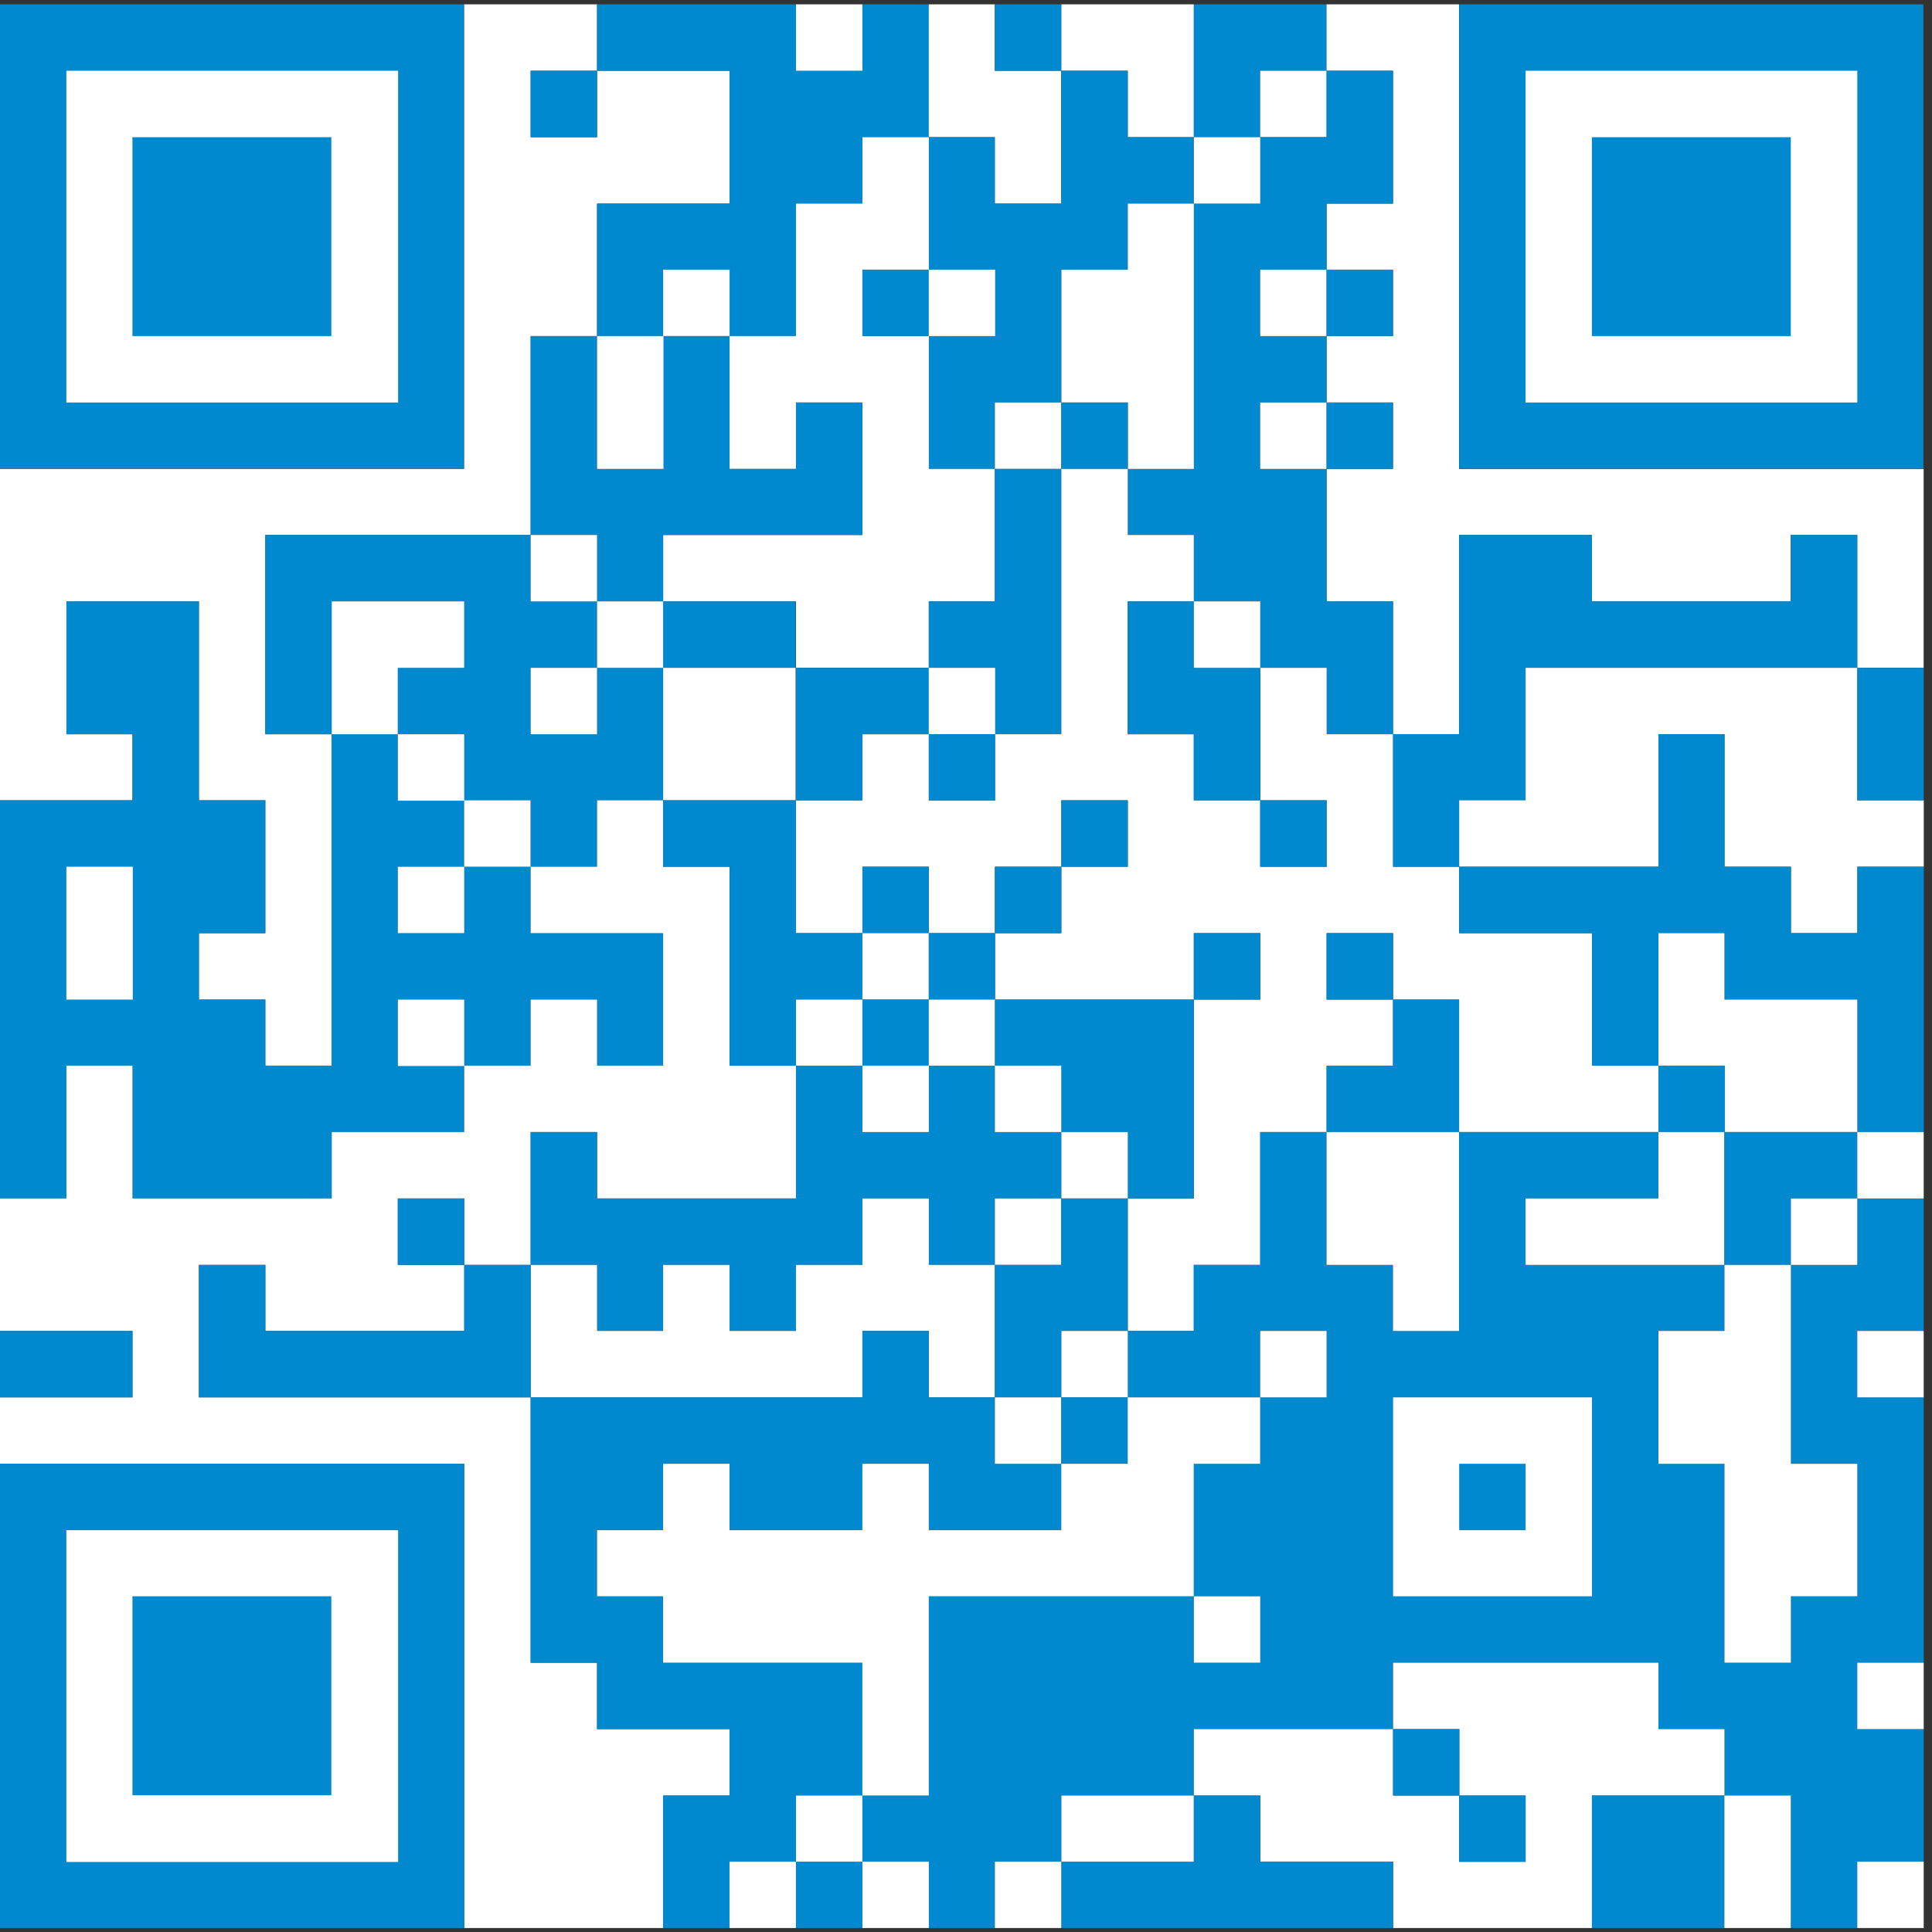 <svg width="223" height="223" viewBox="0 0 223 223" fill="none" xmlns="http://www.w3.org/2000/svg">
<rect x="0" y="0" width="223" height="223" fill="#333333" stroke="none"/>
<g id="Group">
<path id="Vector" d="M53.583 0.5H0V54.083H53.583V0.5Z" fill="#0189CF"/>
<path id="Vector_2" d="M53.583 0.5H68.917V8.167H61.25V15.834H68.917V8.167H84.208V23.501H68.917V38.792H61.25V61.75H30.625V84.751H38.292V123H30.625V115.376H22.958V107.709H30.625V92.375H22.958V69.417H7.667V84.751H15.291V92.375H0V54.126H53.583V0.5Z" fill="white"/>
<path id="Vector_3" d="M68.914 0.5H91.872V8.167H99.539V0.5H107.206V15.834H99.539V23.501H91.872V38.792H84.205V31.125H76.539V38.792H68.914V23.501H84.205V8.167H68.914V0.5Z" fill="#0189CF"/>
<path id="Vector_4" d="M99.546 0.5H91.879V8.167H99.546V0.5Z" fill="white"/>
<path id="Vector_5" d="M107.199 0.5H114.824V8.167H122.491V23.501H114.824V15.834H107.199V0.5Z" fill="white"/>
<path id="Vector_6" d="M122.499 0.5H114.832V8.167H122.499V0.5Z" fill="#0189CF"/>
<path id="Vector_7" d="M122.508 0.5H137.799V15.834H130.175V8.167H122.508V0.5Z" fill="white"/>
<path id="Vector_8" d="M137.797 0.5H153.131V8.167H145.464V15.834H137.797V0.5Z" fill="#0189CF"/>
<path id="Vector_9" d="M153.117 0.5H168.408V54.126H222.034V77.084H214.367V61.75H206.7V69.417H183.742V61.75H168.408V84.751H160.784V69.417H153.117V54.126H160.784V46.459H153.117V38.792H160.784V31.125H153.117V23.501H160.784V8.167H153.117V0.5Z" fill="white"/>
<path id="Vector_10" d="M222.009 0.5H168.426V54.083H222.009V0.5Z" fill="#0189CF"/>
<path id="Vector_11" d="M45.952 8.167H7.66V46.459H45.952V8.167Z" fill="white"/>
<path id="Vector_12" d="M68.917 8.167H61.25V15.834H68.917V8.167Z" fill="#0189CF"/>
<path id="Vector_13" d="M122.491 8.167H130.157V15.834H137.782V23.501H130.157V31.125H122.491V46.459H114.824V54.126H107.199V38.792H114.824V31.125H107.199V15.834H114.824V23.501H122.491V8.167Z" fill="#0189CF"/>
<path id="Vector_14" d="M153.124 8.167H145.457V15.834H153.124V8.167Z" fill="white"/>
<path id="Vector_15" d="M153.126 8.167H160.793V23.501H153.126V31.125H145.459V38.792H153.126V46.459H145.459V54.126H153.126V69.417H160.793V84.751H153.126V77.084H145.459V69.417H137.792V61.75H130.168V54.126H137.792V23.501H145.459V15.834H153.126V8.167Z" fill="#0189CF"/>
<path id="Vector_16" d="M214.378 8.167H176.086V46.459H214.378V8.167Z" fill="white"/>
<path id="Vector_17" d="M38.243 15.834H15.285V38.792H38.243V15.834Z" fill="#0189CF"/>
<path id="Vector_18" d="M99.543 15.834H107.21V31.125H99.543V38.792H107.21V54.125H114.835V69.417H107.21V77.084H91.877V69.417H76.543V61.75H99.543V46.459H91.877V54.125H84.21V38.792H91.877V23.5H99.543V15.834Z" fill="white"/>
<path id="Vector_19" d="M145.464 15.834H137.797V23.5H145.464V15.834Z" fill="white"/>
<path id="Vector_20" d="M206.7 15.834H183.742V38.792H206.7V15.834Z" fill="#0189CF"/>
<path id="Vector_21" d="M130.175 23.501H137.799V54.126H130.175V46.459H122.508V31.125H130.175V23.501Z" fill="white"/>
<path id="Vector_22" d="M84.21 31.125H76.543V38.792H84.21V31.125Z" fill="white"/>
<path id="Vector_23" d="M107.21 31.125H99.543V38.792H107.21V31.125Z" fill="#0189CF"/>
<path id="Vector_24" d="M114.866 31.125H107.199V38.792H114.866V31.125Z" fill="white"/>
<path id="Vector_25" d="M153.124 31.125H145.457V38.792H153.124V31.125Z" fill="white"/>
<path id="Vector_26" d="M160.784 31.125H153.117V38.792H160.784V31.125Z" fill="#0189CF"/>
<path id="Vector_27" d="M61.25 38.792H68.917V54.126H76.541V38.792H84.208V54.126H91.875V46.459H99.542V61.75H76.541V69.417H68.917V61.75H61.25V38.792Z" fill="#0189CF"/>
<path id="Vector_28" d="M76.581 38.792H68.914V54.126H76.581V38.792Z" fill="white"/>
<path id="Vector_29" d="M122.499 46.459H114.832V54.126H122.499V46.459Z" fill="white"/>
<path id="Vector_30" d="M130.175 46.459H122.508V54.126H130.175V46.459Z" fill="#0189CF"/>
<path id="Vector_31" d="M153.124 46.459H145.457V54.125H153.124V46.459Z" fill="white"/>
<path id="Vector_32" d="M160.784 46.459H153.117V54.125H160.784V46.459Z" fill="#0189CF"/>
<path id="Vector_33" d="M114.824 54.126H122.491V84.751H114.824V77.084H107.199V69.417H114.824V54.126Z" fill="#0189CF"/>
<path id="Vector_34" d="M122.504 54.126H130.171V61.751H137.795V69.417H130.171V84.751H137.795V92.376H145.462V100.042H153.129V92.376H145.462V77.084H153.129V84.751H160.796V100.042H168.42V107.709H183.754V123.001H191.421V130.667H168.42V115.376H160.796V107.709H153.129V115.376H160.796V123.001H153.129V130.667H145.462V146.001H137.795V153.626H130.171V138.334H137.795V115.376H145.462V107.709H137.795V115.376H114.837V107.709H122.504V100.042H130.171V92.376H122.504V100.042H114.837V107.709H107.213V100.042H99.546V107.709H91.879V92.376H99.546V84.751H107.213V92.376H114.837V84.751H122.504V54.126Z" fill="white"/>
<path id="Vector_35" d="M30.625 61.75H61.25V69.417H68.917V77.084H61.25V84.751H68.917V77.084H76.541V92.375H68.917V100.042H61.25V92.375H53.583V84.751H45.916V77.084H53.583V69.417H38.292V84.751H30.625V61.75Z" fill="#0189CF"/>
<path id="Vector_36" d="M68.917 61.75H61.25V69.417H68.917V61.75Z" fill="white"/>
<path id="Vector_37" d="M168.421 61.75H183.755V69.417H206.713V61.75H214.38V77.084H176.088V92.375H168.421V100.042H160.797V84.75H168.421V61.75Z" fill="#0189CF"/>
<path id="Vector_38" d="M7.667 69.417H22.958V92.375H30.625V107.709H22.958V115.376H30.625V123H38.292V84.751H45.916V92.375H53.583V100.042H45.916V107.709H53.583V100.042H61.25V107.709H76.541V123H68.917V115.376H61.25V123H53.583V115.376H45.916V123H53.583V130.667H38.292V138.334H15.291V123H7.667V138.334H0V92.375H15.291V84.751H7.667V69.417Z" fill="#0189CF"/>
<path id="Vector_39" d="M38.289 69.417H53.58V77.084H45.913V84.751H38.289V69.417Z" fill="white"/>
<path id="Vector_40" d="M76.581 69.417H68.914V77.084H76.581V69.417Z" fill="white"/>
<path id="Vector_41" d="M91.834 69.417H76.543V77.084H91.834V69.417Z" fill="#0189CF"/>
<path id="Vector_42" d="M130.168 69.417H137.792V77.084H145.459V92.375H137.792V84.751H130.168V69.417Z" fill="#0189CF"/>
<path id="Vector_43" d="M145.464 69.417H137.797V77.084H145.464V69.417Z" fill="white"/>
<path id="Vector_44" d="M68.917 77.084H61.25V84.75H68.917V77.084Z" fill="white"/>
<path id="Vector_45" d="M91.834 77.084H76.543V92.375H91.834V77.084Z" fill="white"/>
<path id="Vector_46" d="M91.879 77.084H107.213V84.75H99.546V92.375H91.879V77.084Z" fill="#0189CF"/>
<path id="Vector_47" d="M114.866 77.084H107.199V84.75H114.866V77.084Z" fill="white"/>
<path id="Vector_48" d="M176.093 77.084H214.385V92.375H222.051V100.042H214.385V107.709H206.718V100.042H199.051V84.75H191.426V100.042H168.426V92.375H176.093V77.084Z" fill="white"/>
<path id="Vector_49" d="M222.042 77.084H214.375V92.375H222.042V77.084Z" fill="#0189CF"/>
<path id="Vector_50" d="M53.585 84.751H45.918V92.418H53.585V84.751Z" fill="white"/>
<path id="Vector_51" d="M114.866 84.751H107.199V92.417H114.866V84.751Z" fill="#0189CF"/>
<path id="Vector_52" d="M191.426 84.751H199.051V100.042H206.718V107.709H214.385V100.042H222.051V130.667H214.385V115.376H199.051V107.709H191.426V123H183.76V107.709H168.426V100.042H191.426V84.751Z" fill="#0189CF"/>
<path id="Vector_53" d="M61.241 92.375H53.574V100.042H61.241V92.375Z" fill="white"/>
<path id="Vector_54" d="M68.917 92.375H76.541V100.042H84.208V123H91.875V138.334H68.917V130.667H61.25V146.001H53.583V138.334H45.916V146.001H53.583V153.625H30.625V146.001H22.958V161.292H61.25V191.917H68.917V199.584H84.208V207.251H76.541V222.542H53.583V168.959H0V161.292H15.291V153.625H0V138.334H7.667V123H15.291V138.334H38.292V130.667H53.583V123H61.25V115.376H68.917V123H76.541V107.709H61.25V100.042H68.917V92.375Z" fill="white"/>
<path id="Vector_55" d="M76.543 92.375H91.877V107.709H99.543V115.376H91.877V123H84.21V100.042H76.543V92.375Z" fill="#0189CF"/>
<path id="Vector_56" d="M130.175 92.374H122.508V100.041H130.175V92.374Z" fill="#0189CF"/>
<path id="Vector_57" d="M153.124 92.374H145.457V100.041H153.124V92.374Z" fill="#0189CF"/>
<path id="Vector_58" d="M15.327 100.042H7.66V115.376H15.327V100.042Z" fill="white"/>
<path id="Vector_59" d="M53.585 100.042H45.918V107.709H53.585V100.042Z" fill="white"/>
<path id="Vector_60" d="M107.21 100.042H99.543V107.709H107.21V100.042Z" fill="#0189CF"/>
<path id="Vector_61" d="M122.499 100.042H114.832V107.709H122.499V100.042Z" fill="#0189CF"/>
<path id="Vector_62" d="M107.21 107.709H99.543V115.376H107.21V107.709Z" fill="white"/>
<path id="Vector_63" d="M114.866 107.709H107.199V115.376H114.866V107.709Z" fill="#0189CF"/>
<path id="Vector_64" d="M145.464 107.709H137.797V115.376H145.464V107.709Z" fill="#0189CF"/>
<path id="Vector_65" d="M160.784 107.709H153.117V115.376H160.784V107.709Z" fill="#0189CF"/>
<path id="Vector_66" d="M191.422 107.709H199.046V115.376H214.38V130.667H199.046V123H191.422V107.709Z" fill="white"/>
<path id="Vector_67" d="M53.585 115.375H45.918V123.042H53.585V115.375Z" fill="white"/>
<path id="Vector_68" d="M99.546 115.375H91.879V123.042H99.546V115.375Z" fill="white"/>
<path id="Vector_69" d="M107.21 115.375H99.543V123.042H107.21V115.375Z" fill="#0189CF"/>
<path id="Vector_70" d="M114.866 115.375H107.199V123.042H114.866V115.375Z" fill="white"/>
<path id="Vector_71" d="M114.832 115.375H137.79V138.333H130.166V130.667H122.499V123H114.832V115.375Z" fill="#0189CF"/>
<path id="Vector_72" d="M160.784 115.375H168.408V130.667H153.117V123H160.784V115.375Z" fill="#0189CF"/>
<path id="Vector_73" d="M91.875 123H99.542V130.667H107.209V123H114.833V130.667H122.5V138.334H114.833V146.001H107.209V138.334H99.542V146.001H91.875V153.625H84.208V146.001H76.541V153.625H68.917V146.001H61.25V130.667H68.917V138.334H91.875V123Z" fill="#0189CF"/>
<path id="Vector_74" d="M107.21 123H99.543V130.667H107.21V123Z" fill="white"/>
<path id="Vector_75" d="M122.499 123H114.832V130.667H122.499V123Z" fill="white"/>
<path id="Vector_76" d="M199.089 123H191.422V130.667H199.089V123Z" fill="#0189CF"/>
<path id="Vector_77" d="M130.175 130.667H122.508V138.333H130.175V130.667Z" fill="white"/>
<path id="Vector_78" d="M145.459 130.667H153.126V146H160.793V153.625H168.418V130.667H191.418V138.333H176.084V146H199.043V153.625H191.418V168.958H199.043V191.917H206.709V184.25H214.376V168.958H206.709V146H214.376V138.333H222.043V153.625H214.376V161.292H222.043V191.917H214.376V199.583H222.043V214.875H214.376V222.542H206.709V207.25H199.043V199.583H191.418V191.917H160.793V199.583H137.793V207.25H122.501V214.875H114.834V222.542H107.21V214.875H99.543V207.25H107.21V184.25H137.793V191.917H145.459V184.25H137.793V168.958H145.459V161.292H153.126V153.625H145.459V161.292H130.168V153.625H137.793V146H145.459V130.667Z" fill="#0189CF"/>
<path id="Vector_79" d="M153.117 130.667H168.408V153.625H160.784V146H153.117V130.667Z" fill="white"/>
<path id="Vector_80" d="M191.42 130.667H199.044V146H176.086V138.333H191.42V130.667Z" fill="white"/>
<path id="Vector_81" d="M199.035 130.667H214.369V138.333H206.702V146H199.035V130.667Z" fill="#0189CF"/>
<path id="Vector_82" d="M222.042 130.667H214.375V138.333H222.042V130.667Z" fill="white"/>
<path id="Vector_83" d="M53.585 138.334H45.918V146.001H53.585V138.334Z" fill="#0189CF"/>
<path id="Vector_84" d="M99.542 138.334H107.209V146.001H114.833V161.292H107.209V153.625H99.542V161.292H61.25V146.001H68.917V153.625H76.541V146.001H84.208V153.625H91.875V146.001H99.542V138.334Z" fill="white"/>
<path id="Vector_85" d="M122.499 138.334H114.832V146.001H122.499V138.334Z" fill="white"/>
<path id="Vector_86" d="M122.499 138.334H130.166V153.625H122.499V161.292H114.832V146.001H122.499V138.334Z" fill="#0189CF"/>
<path id="Vector_87" d="M214.378 138.334H206.711V146.001H214.378V138.334Z" fill="white"/>
<path id="Vector_88" d="M22.965 146H30.632V153.625H53.59V146H61.257V161.292H22.965V146Z" fill="#0189CF"/>
<path id="Vector_89" d="M199.046 146H206.713V168.959H214.38V184.25H206.713V191.917H199.046V168.959H191.422V153.625H199.046V146Z" fill="white"/>
<path id="Vector_90" d="M15.291 153.625H0V161.292H15.291V153.625Z" fill="#0189CF"/>
<path id="Vector_91" d="M99.542 153.625H107.209V161.292H114.833V168.959H122.5V176.626H107.209V168.959H99.542V176.626H84.208V168.959H76.541V176.626H68.917V184.25H76.541V191.917H99.542V207.251H91.875V214.875H84.208V222.542H76.541V207.251H84.208V199.584H68.917V191.917H61.25V161.292H99.542V153.625Z" fill="#0189CF"/>
<path id="Vector_92" d="M130.175 153.625H122.508V161.292H130.175V153.625Z" fill="white"/>
<path id="Vector_93" d="M153.124 153.625H145.457V161.292H153.124V153.625Z" fill="white"/>
<path id="Vector_94" d="M222.042 153.625H214.375V161.292H222.042V153.625Z" fill="white"/>
<path id="Vector_95" d="M122.499 161.292H114.832V168.958H122.499V161.292Z" fill="white"/>
<path id="Vector_96" d="M130.175 161.292H122.508V168.958H130.175V161.292Z" fill="#0189CF"/>
<path id="Vector_97" d="M130.164 161.292H145.455V168.958H137.789V184.25H107.206V207.25H99.539V191.917H76.539V184.25H68.914V176.625H76.539V168.958H84.205V176.625H99.539V168.958H107.206V176.625H122.497V168.958H130.164V161.292Z" fill="white"/>
<path id="Vector_98" d="M183.755 161.292H160.797V184.25H183.755V161.292Z" fill="white"/>
<path id="Vector_99" d="M53.583 168.958H0V222.542H53.583V168.958Z" fill="#0189CF"/>
<path id="Vector_100" d="M176.093 168.958H168.426V176.625H176.093V168.958Z" fill="#0189CF"/>
<path id="Vector_101" d="M45.952 176.625H7.66V214.917H45.952V176.625Z" fill="white"/>
<path id="Vector_102" d="M38.243 184.25H15.285V207.208H38.243V184.25Z" fill="#0189CF"/>
<path id="Vector_103" d="M145.464 184.25H137.797V191.917H145.464V184.25Z" fill="white"/>
<path id="Vector_104" d="M160.797 191.917H191.423V199.583H199.047V207.25H183.756V222.542H160.797V214.875H145.464V207.25H137.797V199.583H160.797V207.25H168.422V214.875H176.089V207.25H168.422V199.583H160.797V191.917Z" fill="white"/>
<path id="Vector_105" d="M222.042 191.917H214.375V199.583H222.042V191.917Z" fill="white"/>
<path id="Vector_106" d="M168.464 199.583H160.797V207.25H168.464V199.583Z" fill="#0189CF"/>
<path id="Vector_107" d="M99.546 207.25H91.879V214.917H99.546V207.25Z" fill="white"/>
<path id="Vector_108" d="M137.799 207.25H122.508V214.917H137.799V207.25Z" fill="white"/>
<path id="Vector_109" d="M137.799 207.25H145.466V214.875H160.8V222.542H122.508V214.875H137.799V207.25Z" fill="#0189CF"/>
<path id="Vector_110" d="M176.093 207.25H168.426V214.917H176.093V207.25Z" fill="#0189CF"/>
<path id="Vector_111" d="M199.034 207.25H183.742V222.542H199.034V207.25Z" fill="#0189CF"/>
<path id="Vector_112" d="M206.702 207.25H199.035V222.542H206.702V207.25Z" fill="white"/>
<path id="Vector_113" d="M91.87 214.875H84.203V222.542H91.87V214.875Z" fill="white"/>
<path id="Vector_114" d="M99.546 214.875H91.879V222.542H99.546V214.875Z" fill="#0189CF"/>
<path id="Vector_115" d="M107.21 214.875H99.543V222.542H107.21V214.875Z" fill="white"/>
<path id="Vector_116" d="M122.499 214.875H114.832V222.542H122.499V214.875Z" fill="white"/>
<path id="Vector_117" d="M222.042 214.875H214.375V222.542H222.042V214.875Z" fill="white"/>
</g>
</svg>

